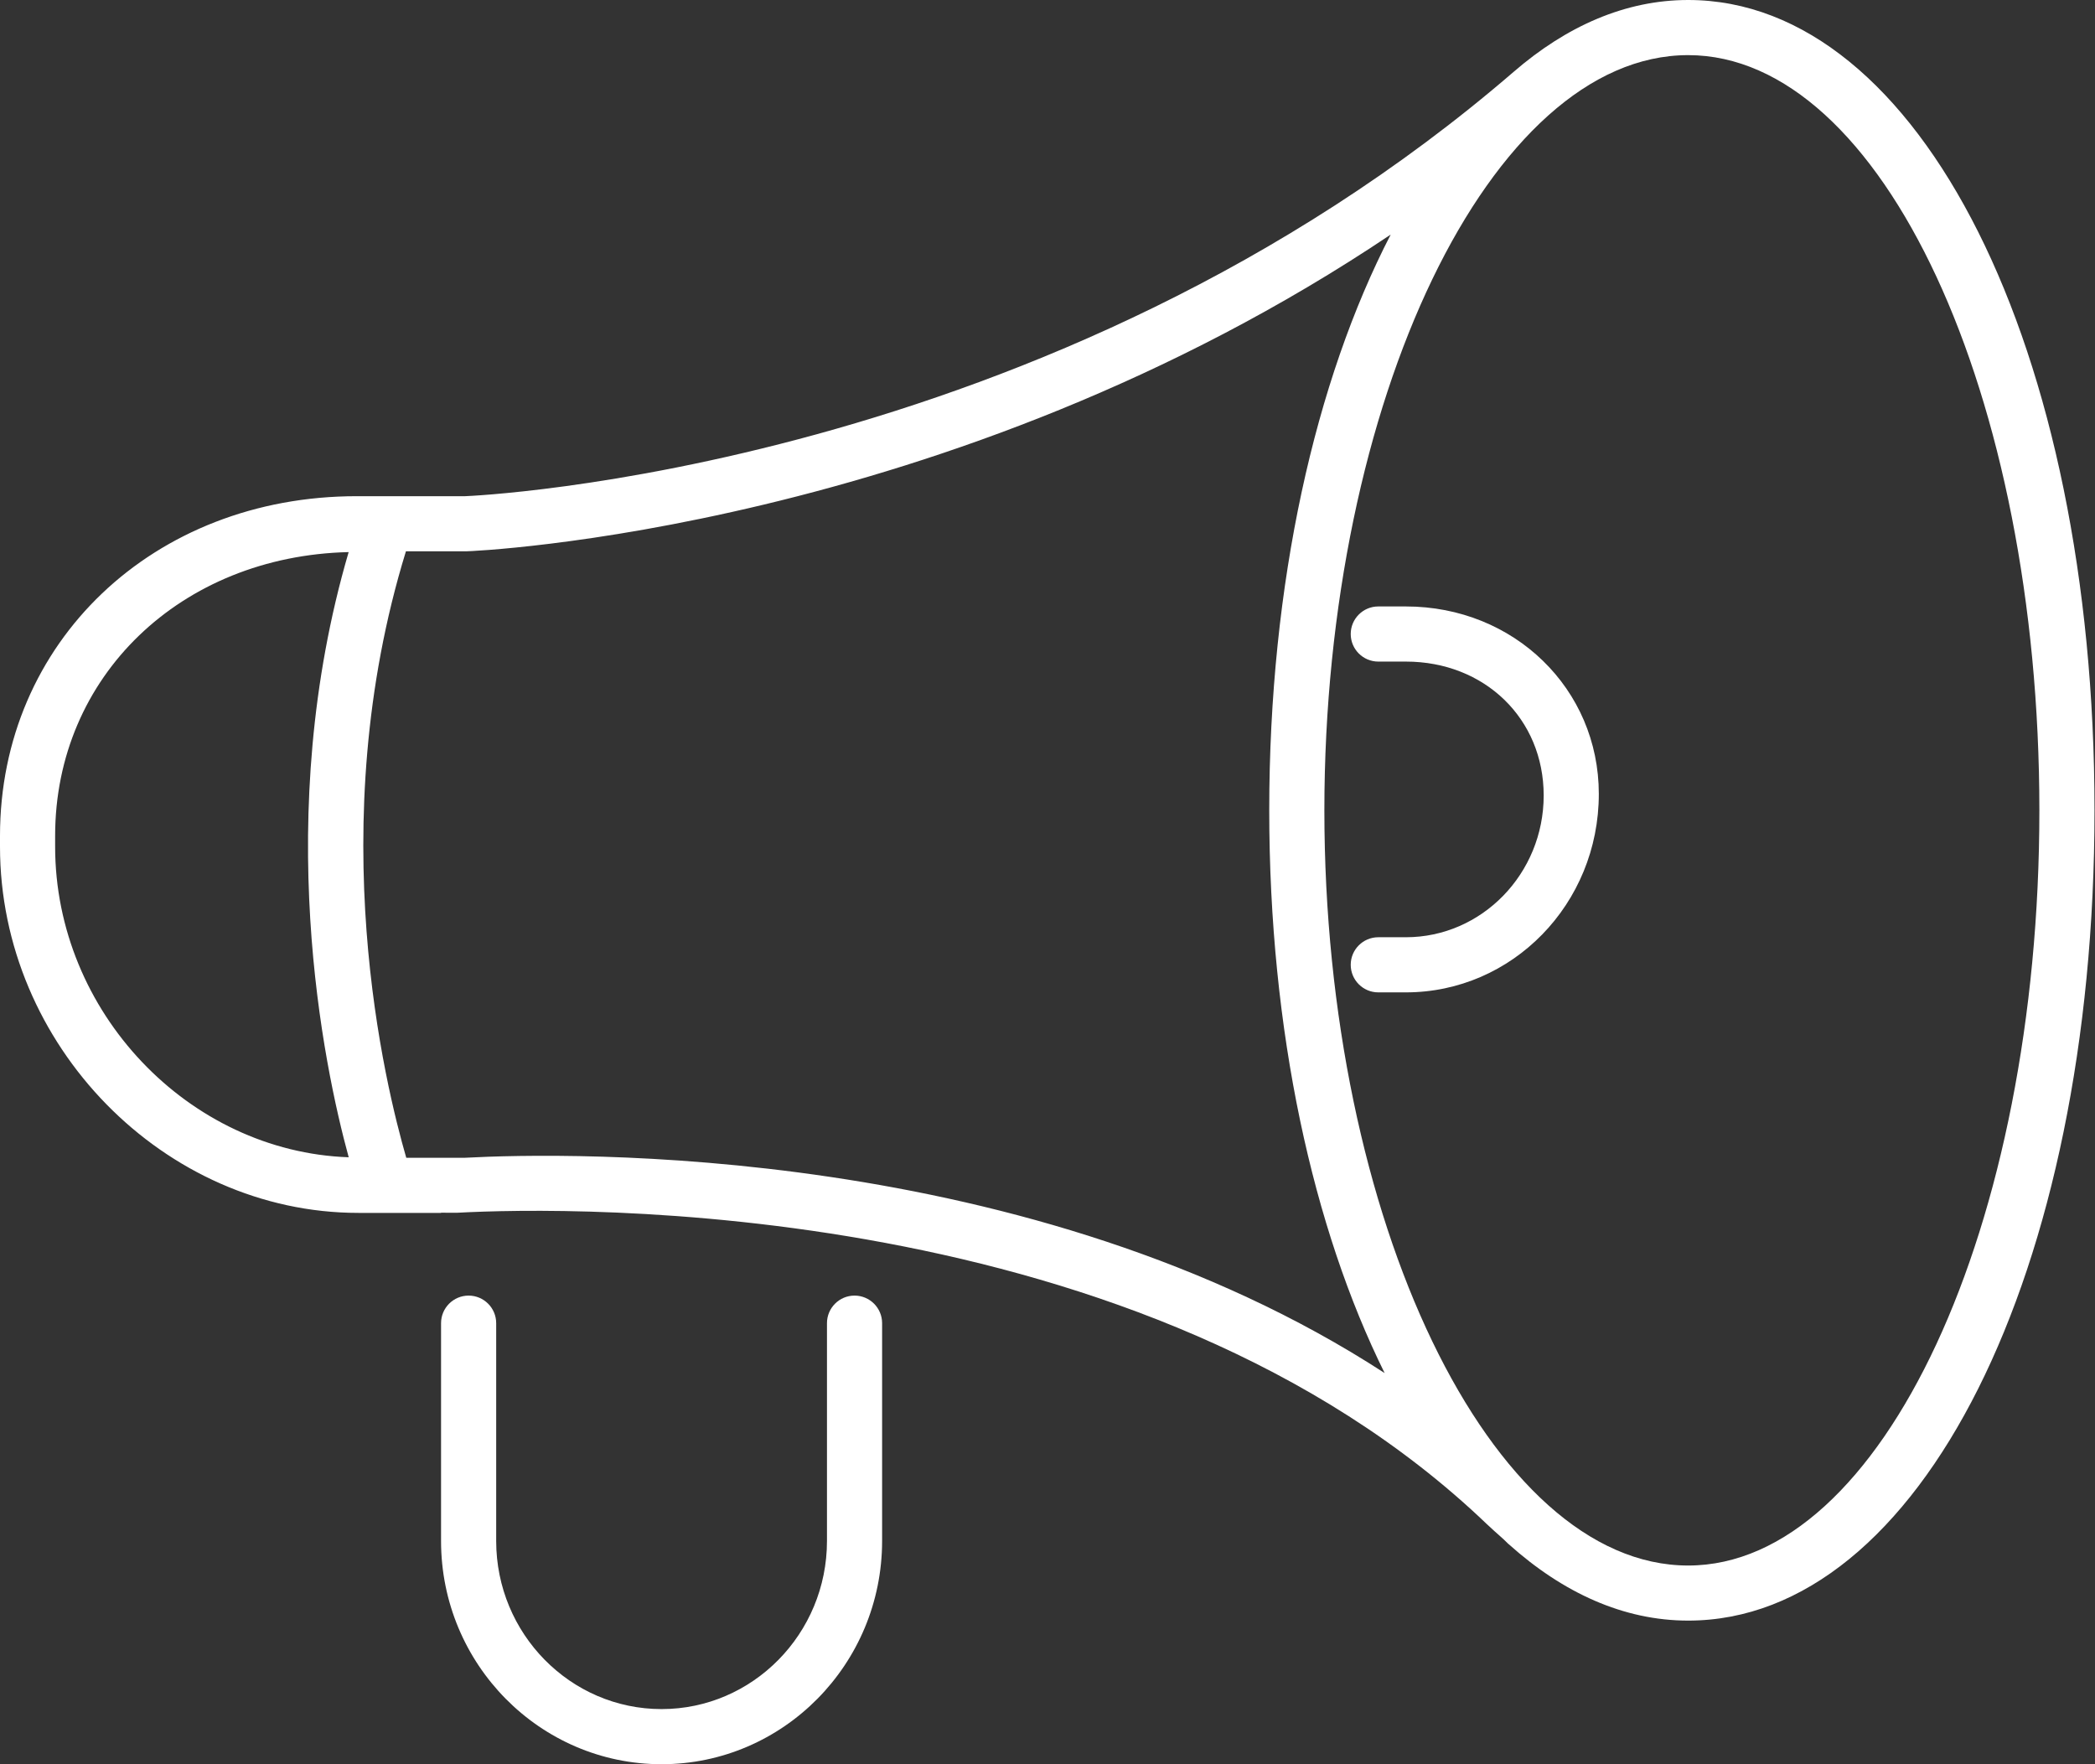 <?xml version="1.0" encoding="UTF-8"?>
<svg width="38px" height="32px" viewBox="0 0 38 32" version="1.1" xmlns="http://www.w3.org/2000/svg" xmlns:xlink="http://www.w3.org/1999/xlink">
    <rect x="0" y="0" width="38" height="32" fill="#333333" stroke="none"/>
    <title>hand-mike</title>
    <g id="Page-1" stroke="none" stroke-width="1" fill="none" fill-rule="evenodd">
        <g id="hand-mike" fill="#FFFFFF" fill-rule="nonzero">
            <path d="M6.502,22 L7,22 L8,22 L8,21.996 C8,21.998 8.274,21.998 8.3,21.997 C10.318,21.887 20.746,21.682 26.97,27.646 C26.986,27.662 27.002,27.674 27.018,27.69 C27.13,27.798 27.251,27.893 27.36,28.005 C27.362,28.007 27.364,28.007 27.366,28.009 C28.349,28.891 29.448,29.395 30.621,29.395 C34.822,29.395 37.991,23.076 37.991,14.697 C37.991,6.319 34.822,0 30.621,0 C29.483,0 28.414,0.473 27.453,1.305 C19.028,8.569 8.526,8.997 8.437,9 L7,9 L6.472,9 C2.782,9 0,11.648 0,15.161 L0,15.357 C0,18.958 2.978,22 6.502,22 Z M36.991,14.698 C36.991,22.251 34.134,28.396 30.621,28.396 C27.044,28.396 24.022,22.123 24.022,14.698 C24.022,7.273 27.044,1 30.621,1 C34.133,1 36.991,7.145 36.991,14.698 Z M8.453,10 C8.55,10 17.186,9.652 25.225,4.255 C23.857,6.9 23.022,10.575 23.022,14.698 C23.022,18.704 23.815,22.279 25.115,24.905 C18.691,20.73 10.315,20.899 8.431,21 L7.369,21 C6.996,19.709 5.823,15 7.363,10 L8.453,10 Z M1,15.161 C1,12.267 3.281,10.085 6.324,10.014 C4.922,14.798 5.868,19.322 6.325,20.991 C3.421,20.89 1,18.354 1,15.356 L1,15.161 Z" id="Shape"></path>
            <path d="M25.5,11 L25,11 C24.724,11 24.5,11.224 24.5,11.5 C24.5,11.776 24.724,12 25,12 L25.5,12 C26.925,12 28,13.032 28,14.429 C28,15.847 26.878,17 25.5,17 L25,17 C24.724,17 24.5,17.224 24.5,17.5 C24.5,17.776 24.724,18 25,18 L25.5,18 C27.43,18 29,16.398 29,14.401 C29,12.494 27.462,11 25.5,11 Z" id="Path"></path>
            <path d="M8.5,23.5 C8.224,23.5 8,23.724 8,24 L8,27.951 C8,30.184 9.794,32 12,32 C14.206,32 16,30.184 16,27.951 L16,24 C16,23.724 15.776,23.5 15.5,23.5 C15.224,23.5 15,23.724 15,24 L15,27.951 C15,29.632 13.654,31 12,31 C10.346,31 9,29.632 9,27.951 L9,24 C9,23.724 8.776,23.5 8.5,23.5 Z" id="Path"></path>
        </g>
    </g>
</svg>